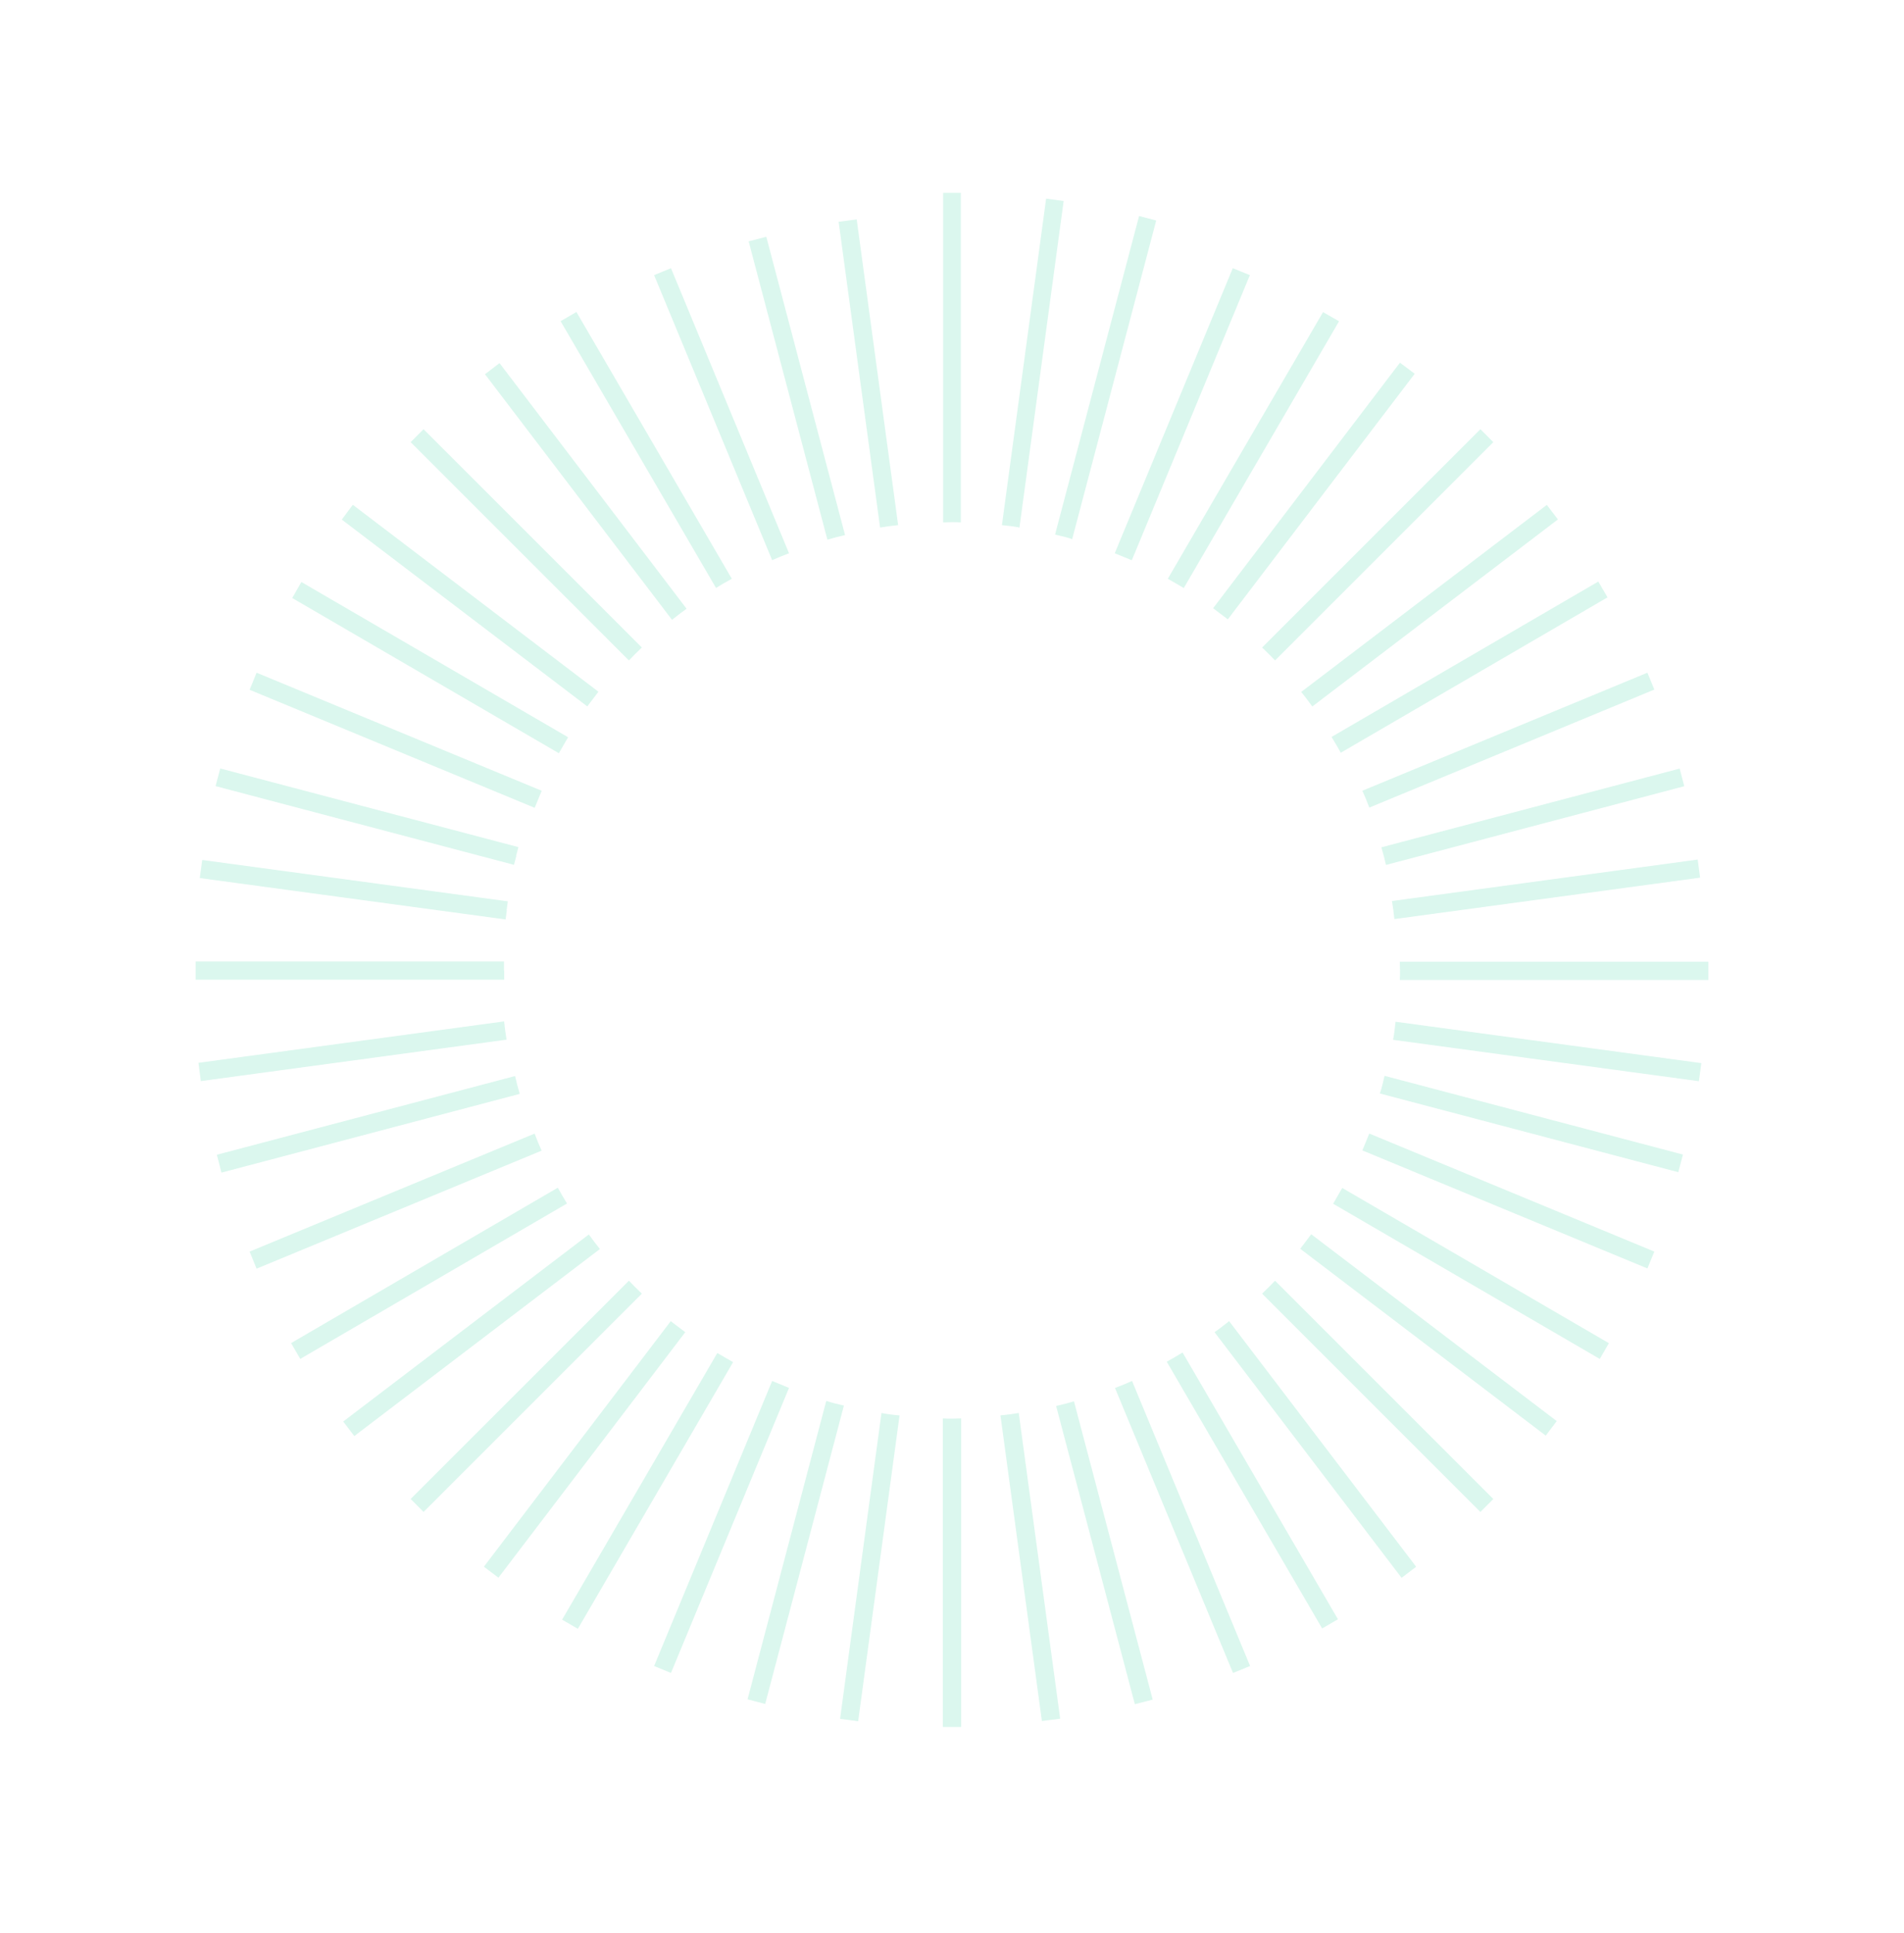 <svg width="131" height="133" viewBox="0 0 131 133" fill="none" xmlns="http://www.w3.org/2000/svg">
<path d="M34.674 66.784C34.674 66.577 34.674 66.371 34.674 66.148H13.457V67.404H34.69C34.69 67.197 34.69 66.991 34.69 66.768L34.674 66.784Z" fill="#86E4C5" fill-opacity="0.3"/>
<path d="M44.162 44.549L29.142 29.53L28.698 29.975L28.252 30.42L43.272 45.439C43.558 45.137 43.86 44.835 44.162 44.549Z" fill="#86E4C5" fill-opacity="0.3"/>
<path d="M37.265 54.403L17.652 46.282L17.414 46.87L17.175 47.458L36.788 55.579C36.947 55.182 37.106 54.8 37.265 54.419V54.403Z" fill="#86E4C5" fill-opacity="0.3"/>
<path d="M65.492 35.923C65.692 35.923 65.893 35.923 66.109 35.94V13.271H64.89V35.94C65.091 35.94 65.291 35.923 65.507 35.923H65.492Z" fill="#86E4C5" fill-opacity="0.3"/>
<path d="M94.211 55.563L113.823 47.442L113.346 46.282L93.734 54.403C93.909 54.785 94.068 55.182 94.211 55.563Z" fill="#86E4C5" fill-opacity="0.3"/>
<path d="M77.873 38.541L85.995 18.929L85.407 18.691L84.819 18.452L76.697 38.065C77.095 38.224 77.476 38.383 77.858 38.541H77.873Z" fill="#86E4C5" fill-opacity="0.3"/>
<path d="M87.726 45.439L102.745 30.42L101.855 29.53L86.836 44.549C87.138 44.835 87.44 45.137 87.726 45.439Z" fill="#86E4C5" fill-opacity="0.3"/>
<path d="M54.286 38.065L46.165 18.452L45.004 18.929L53.126 38.541C53.507 38.367 53.905 38.208 54.286 38.065Z" fill="#86E4C5" fill-opacity="0.3"/>
<path d="M36.788 77.989L17.175 86.11L17.414 86.698L17.652 87.286L37.265 79.165C37.09 78.783 36.931 78.386 36.788 78.005V77.989Z" fill="#86E4C5" fill-opacity="0.3"/>
<path d="M76.712 95.488L84.834 115.1L85.422 114.862L86.01 114.623L77.888 95.011C77.507 95.186 77.11 95.345 76.728 95.488H76.712Z" fill="#86E4C5" fill-opacity="0.3"/>
<path d="M86.836 89.003L101.855 104.022L102.745 103.132L87.726 88.113C87.44 88.415 87.138 88.717 86.836 89.003Z" fill="#86E4C5" fill-opacity="0.3"/>
<path d="M96.309 66.148C96.309 66.355 96.325 66.561 96.325 66.784C96.325 67.007 96.325 67.197 96.309 67.42H117.542V66.164H96.309V66.148Z" fill="#86E4C5" fill-opacity="0.3"/>
<path d="M93.734 79.149L113.346 87.27L113.823 86.11L94.211 77.989C94.052 78.386 93.893 78.767 93.734 79.149Z" fill="#86E4C5" fill-opacity="0.3"/>
<path d="M43.272 88.113L28.252 103.132L28.698 103.577L29.142 104.022L44.162 89.003C43.86 88.717 43.558 88.415 43.272 88.113Z" fill="#86E4C5" fill-opacity="0.3"/>
<path d="M65.508 97.602C65.301 97.602 65.095 97.602 64.872 97.586V118.819H66.128V97.586C65.921 97.586 65.714 97.602 65.492 97.602H65.508Z" fill="#86E4C5" fill-opacity="0.3"/>
<path d="M53.126 95.011L45.004 114.623L46.165 115.1L54.286 95.488C53.889 95.329 53.507 95.17 53.126 95.011Z" fill="#86E4C5" fill-opacity="0.3"/>
<path d="M34.854 62.643C34.882 62.438 34.909 62.233 34.939 62.013L13.913 59.167L13.745 60.411L34.786 63.259C34.814 63.054 34.842 62.85 34.872 62.629L34.854 62.643Z" fill="#86E4C5" fill-opacity="0.3"/>
<path d="M47.238 41.881L34.369 24.983L33.868 25.364L33.367 25.746L46.236 42.644C46.56 42.383 46.9 42.124 47.238 41.881Z" fill="#86E4C5" fill-opacity="0.3"/>
<path d="M39.082 50.721L20.736 40.042L20.421 40.593L20.105 41.144L38.451 51.823C38.662 51.45 38.871 51.093 39.079 50.737L39.082 50.721Z" fill="#86E4C5" fill-opacity="0.3"/>
<path d="M69.532 36.195C69.731 36.221 69.93 36.248 70.142 36.294L73.182 13.829L71.975 13.666L68.934 36.131C69.133 36.158 69.334 36.168 69.548 36.197L69.532 36.195Z" fill="#86E4C5" fill-opacity="0.3"/>
<path d="M95.358 59.509L115.882 54.092L115.566 52.878L95.041 58.296C95.163 58.697 95.267 59.112 95.358 59.509Z" fill="#86E4C5" fill-opacity="0.3"/>
<path d="M81.451 40.45L92.13 22.104L91.579 21.789L91.028 21.474L80.349 39.819C80.722 40.03 81.079 40.239 81.435 40.448L81.451 40.45Z" fill="#86E4C5" fill-opacity="0.3"/>
<path d="M90.29 48.607L107.188 35.738L106.425 34.736L89.527 47.605C89.788 47.929 90.047 48.269 90.29 48.607Z" fill="#86E4C5" fill-opacity="0.3"/>
<path d="M58.141 36.813L52.723 16.289L51.509 16.606L56.927 37.13C57.328 37.008 57.743 36.904 58.141 36.813Z" fill="#86E4C5" fill-opacity="0.3"/>
<path d="M35.445 74.03L14.92 79.447L15.078 80.062L15.235 80.677L35.76 75.259C35.638 74.858 35.533 74.443 35.443 74.046L35.445 74.03Z" fill="#86E4C5" fill-opacity="0.3"/>
<path d="M72.662 96.725L78.08 117.25L78.694 117.093L79.309 116.935L73.892 96.411C73.49 96.533 73.075 96.637 72.678 96.728L72.662 96.725Z" fill="#86E4C5" fill-opacity="0.3"/>
<path d="M83.564 91.657L96.433 108.556L97.435 107.793L84.566 90.895C84.242 91.156 83.902 91.415 83.564 91.657Z" fill="#86E4C5" fill-opacity="0.3"/>
<path d="M96.017 70.28C95.989 70.484 95.977 70.691 95.947 70.912C95.917 71.132 95.892 71.321 95.846 71.54L116.888 74.388L117.056 73.144L96.014 70.296L96.017 70.28Z" fill="#86E4C5" fill-opacity="0.3"/>
<path d="M91.722 82.818L110.068 93.496L110.696 92.411L92.35 81.732C92.139 82.104 91.93 82.461 91.722 82.818Z" fill="#86E4C5" fill-opacity="0.3"/>
<path d="M40.513 84.932L23.614 97.801L23.996 98.302L24.377 98.802L41.275 85.933C41.014 85.609 40.755 85.27 40.513 84.932Z" fill="#86E4C5" fill-opacity="0.3"/>
<path d="M61.275 97.317C61.07 97.29 60.865 97.262 60.647 97.216L57.799 118.258L59.043 118.426L61.891 97.385C61.687 97.357 61.48 97.345 61.259 97.315L61.275 97.317Z" fill="#86E4C5" fill-opacity="0.3"/>
<path d="M49.352 93.089L38.674 111.435L39.759 112.063L50.438 93.717C50.066 93.507 49.709 93.298 49.352 93.089Z" fill="#86E4C5" fill-opacity="0.3"/>
<path d="M35.506 58.897C35.559 58.698 35.611 58.498 35.668 58.283L15.152 52.871L14.832 54.085L35.363 59.501C35.416 59.301 35.469 59.101 35.526 58.886L35.506 58.897Z" fill="#86E4C5" fill-opacity="0.3"/>
<path d="M50.351 39.818L39.659 21.464L39.115 21.781L38.571 22.098L49.263 40.451C49.617 40.232 49.986 40.017 50.351 39.818Z" fill="#86E4C5" fill-opacity="0.3"/>
<path d="M41.168 47.587L24.276 34.731L23.895 35.239L23.515 35.747L40.407 48.602C40.662 48.259 40.913 47.93 41.164 47.602L41.168 47.587Z" fill="#86E4C5" fill-opacity="0.3"/>
<path d="M73.176 36.918C73.37 36.969 73.564 37.02 73.768 37.092L79.55 15.172L78.372 14.861L72.59 36.781C72.783 36.832 72.982 36.867 73.191 36.922L73.176 36.918Z" fill="#86E4C5" fill-opacity="0.3"/>
<path d="M95.936 63.233L116.971 60.383L116.806 59.139L95.77 61.99C95.842 62.403 95.894 62.828 95.936 63.233Z" fill="#86E4C5" fill-opacity="0.3"/>
<path d="M84.48 42.607L97.335 25.715L96.828 25.334L96.32 24.954L83.465 41.846C83.808 42.101 84.136 42.352 84.465 42.603L84.48 42.607Z" fill="#86E4C5" fill-opacity="0.3"/>
<path d="M92.248 51.79L110.601 41.098L109.967 40.011L91.614 50.702C91.833 51.056 92.048 51.425 92.248 51.79Z" fill="#86E4C5" fill-opacity="0.3"/>
<path d="M61.794 36.13L58.944 15.095L57.7 15.26L60.551 36.295C60.964 36.223 61.389 36.171 61.794 36.13Z" fill="#86E4C5" fill-opacity="0.3"/>
<path d="M34.691 70.271L13.656 73.121L13.737 73.751L13.817 74.38L34.852 71.529C34.781 71.116 34.728 70.691 34.687 70.286L34.691 70.271Z" fill="#86E4C5" fill-opacity="0.3"/>
<path d="M68.833 97.374L71.684 118.409L72.313 118.329L72.942 118.248L70.092 97.213C69.678 97.285 69.254 97.337 68.848 97.378L68.833 97.374Z" fill="#86E4C5" fill-opacity="0.3"/>
<path d="M80.275 93.686L90.967 112.039L92.055 111.406L81.363 93.052C81.009 93.271 80.64 93.486 80.275 93.686Z" fill="#86E4C5" fill-opacity="0.3"/>
<path d="M95.264 74.003C95.211 74.203 95.174 74.407 95.117 74.622C95.06 74.837 95.011 75.021 94.939 75.233L115.471 80.648L115.791 79.434L95.26 74.018L95.264 74.003Z" fill="#86E4C5" fill-opacity="0.3"/>
<path d="M89.459 85.917L106.351 98.772L107.108 97.772L90.216 84.917C89.961 85.261 89.71 85.589 89.459 85.917Z" fill="#86E4C5" fill-opacity="0.3"/>
<path d="M38.379 81.714L20.026 92.406L20.343 92.949L20.659 93.493L39.013 82.801C38.794 82.448 38.579 82.079 38.379 81.714Z" fill="#86E4C5" fill-opacity="0.3"/>
<path d="M57.459 96.56C57.26 96.507 57.06 96.454 56.849 96.382L51.433 116.914L52.647 117.234L58.063 96.703C57.863 96.65 57.659 96.613 57.444 96.556L57.459 96.56Z" fill="#86E4C5" fill-opacity="0.3"/>
<path d="M46.148 90.897L33.293 107.789L34.293 108.546L47.148 91.654C46.804 91.399 46.476 91.148 46.148 90.897Z" fill="#86E4C5" fill-opacity="0.3"/>
</svg>

